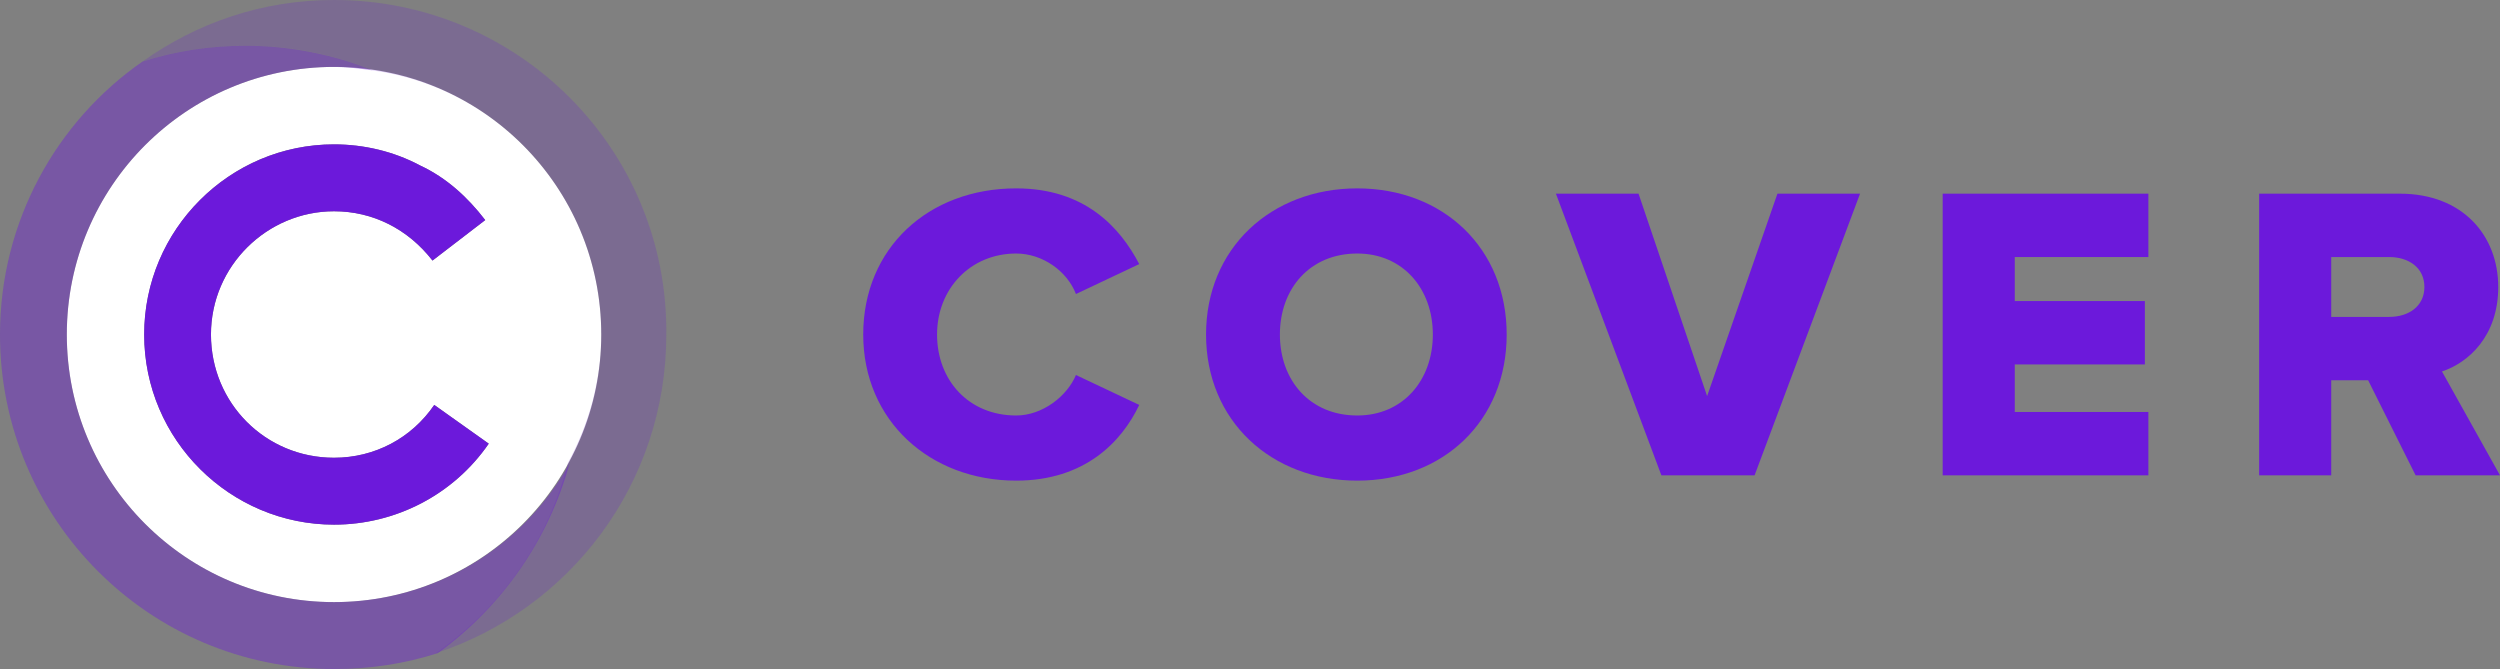 <svg width="284" height="76" viewBox="0 0 284 76" fill="none" xmlns="http://www.w3.org/2000/svg">
<rect x="0" y="0" width="284" height="76" fill="#808080" stroke="none"/>
<path d="M98.062 38C98.062 28.2 105.452 21.4 115.438 21.4C123.227 21.4 127.221 25.8 129.418 30L122.228 33.4C121.229 30.8 118.433 28.8 115.438 28.8C110.245 28.8 106.45 32.8 106.45 38C106.45 43.2 110.045 47.2 115.438 47.2C118.433 47.2 121.229 45 122.228 42.6L129.418 46C127.421 50.2 123.227 54.6 115.438 54.6C105.651 54.6 98.062 47.8 98.062 38Z" fill="#6C19DB"/>
<path d="M137.007 38C137.007 28.2 144.397 21.4 154.183 21.4C163.969 21.4 171.159 28.2 171.159 38C171.159 47.8 163.969 54.6 154.183 54.6C144.397 54.6 137.007 47.8 137.007 38ZM162.771 38C162.771 32.8 159.376 28.8 154.183 28.8C148.791 28.8 145.396 32.8 145.396 38C145.396 43.2 148.791 47.2 154.183 47.2C159.376 47.2 162.771 43.2 162.771 38Z" fill="#6C19DB"/>
<path d="M188.734 54L176.751 22H186.138L193.927 45L201.916 22H211.302L199.319 54H188.734Z" fill="#6C19DB"/>
<path d="M220.689 54V22H244.056V29.2H228.877V34.2H243.657V41.4H228.877V46.8H244.056V54H220.689V54Z" fill="#6C19DB"/>
<path d="M274.414 54L269.021 43.2H264.827V54H256.639V22H272.616C279.806 22 283.8 26.8 283.8 32.6C283.8 38.2 280.405 41.2 277.409 42.2L284 54H274.414ZM275.412 32.6C275.412 30.4 273.615 29.2 271.418 29.2H264.827V36H271.418C273.615 36 275.412 34.8 275.412 32.6Z" fill="#6C19DB"/>
<path d="M37.946 7.6C21.17 7.6 7.589 21.2 7.589 38C7.589 54.8 21.17 68.4 37.946 68.4C54.722 68.4 68.303 54.8 68.303 38C68.303 21.2 54.722 7.6 37.946 7.6ZM37.946 59.6C26.163 59.6 16.377 50 16.377 38C16.377 26.2 25.963 16.4 37.946 16.4C41.341 16.4 44.736 17.2 47.732 18.8C50.728 20.2 53.125 22.4 55.122 25L49.13 29.6C46.334 26 42.34 24 37.946 24C30.357 24 23.966 30.2 23.966 38C23.966 45.8 30.157 52 37.946 52C42.54 52 46.734 49.8 49.33 46L55.521 50.4C51.527 56.2 44.936 59.6 37.946 59.6Z" fill="white"/>
<path d="M37.947 59.6C26.164 59.6 16.377 50 16.377 38C16.377 26 26.164 16.4 37.947 16.4C41.342 16.4 44.737 17.2 47.733 18.8C50.729 20.2 53.126 22.4 55.123 25L49.131 29.6C46.335 26 42.341 24 37.947 24C30.358 24 23.967 30.2 23.967 38C23.967 45.8 30.158 52 37.947 52C42.541 52 46.735 49.8 49.331 46L55.522 50.4C51.528 56.2 44.937 59.6 37.947 59.6Z" fill="#6C19DB"/>
<path opacity="0.2" d="M37.947 0C29.758 0 22.369 2.6 16.177 7C19.972 5.8 23.767 5.2 27.961 5.2C33.153 5.2 37.947 6.2 42.34 8C57.12 10 68.304 22.8 68.304 38C68.304 43.2 66.906 48.2 64.509 52.6C62.312 61.4 56.92 69 49.53 74.2C64.709 69.2 75.693 55 75.693 38C75.893 17 58.917 0 37.947 0Z" fill="#6C19DB"/>
<path opacity="0.4" d="M37.947 68.4C21.17 68.4 7.589 54.8 7.589 38C7.589 21.2 21.17 7.6 37.947 7.6C39.345 7.6 40.942 7.8 42.34 8C37.947 6.2 32.954 5.2 27.961 5.2C23.767 5.2 19.972 5.8 16.177 7C6.391 13.8 0 25.2 0 38C0 59 16.976 76 37.947 76C42.141 76 45.935 75.4 49.73 74.2C56.92 69 62.312 61.4 64.709 52.6C59.516 62 49.53 68.4 37.947 68.4Z" fill="#6C19DB"/>
</svg>

